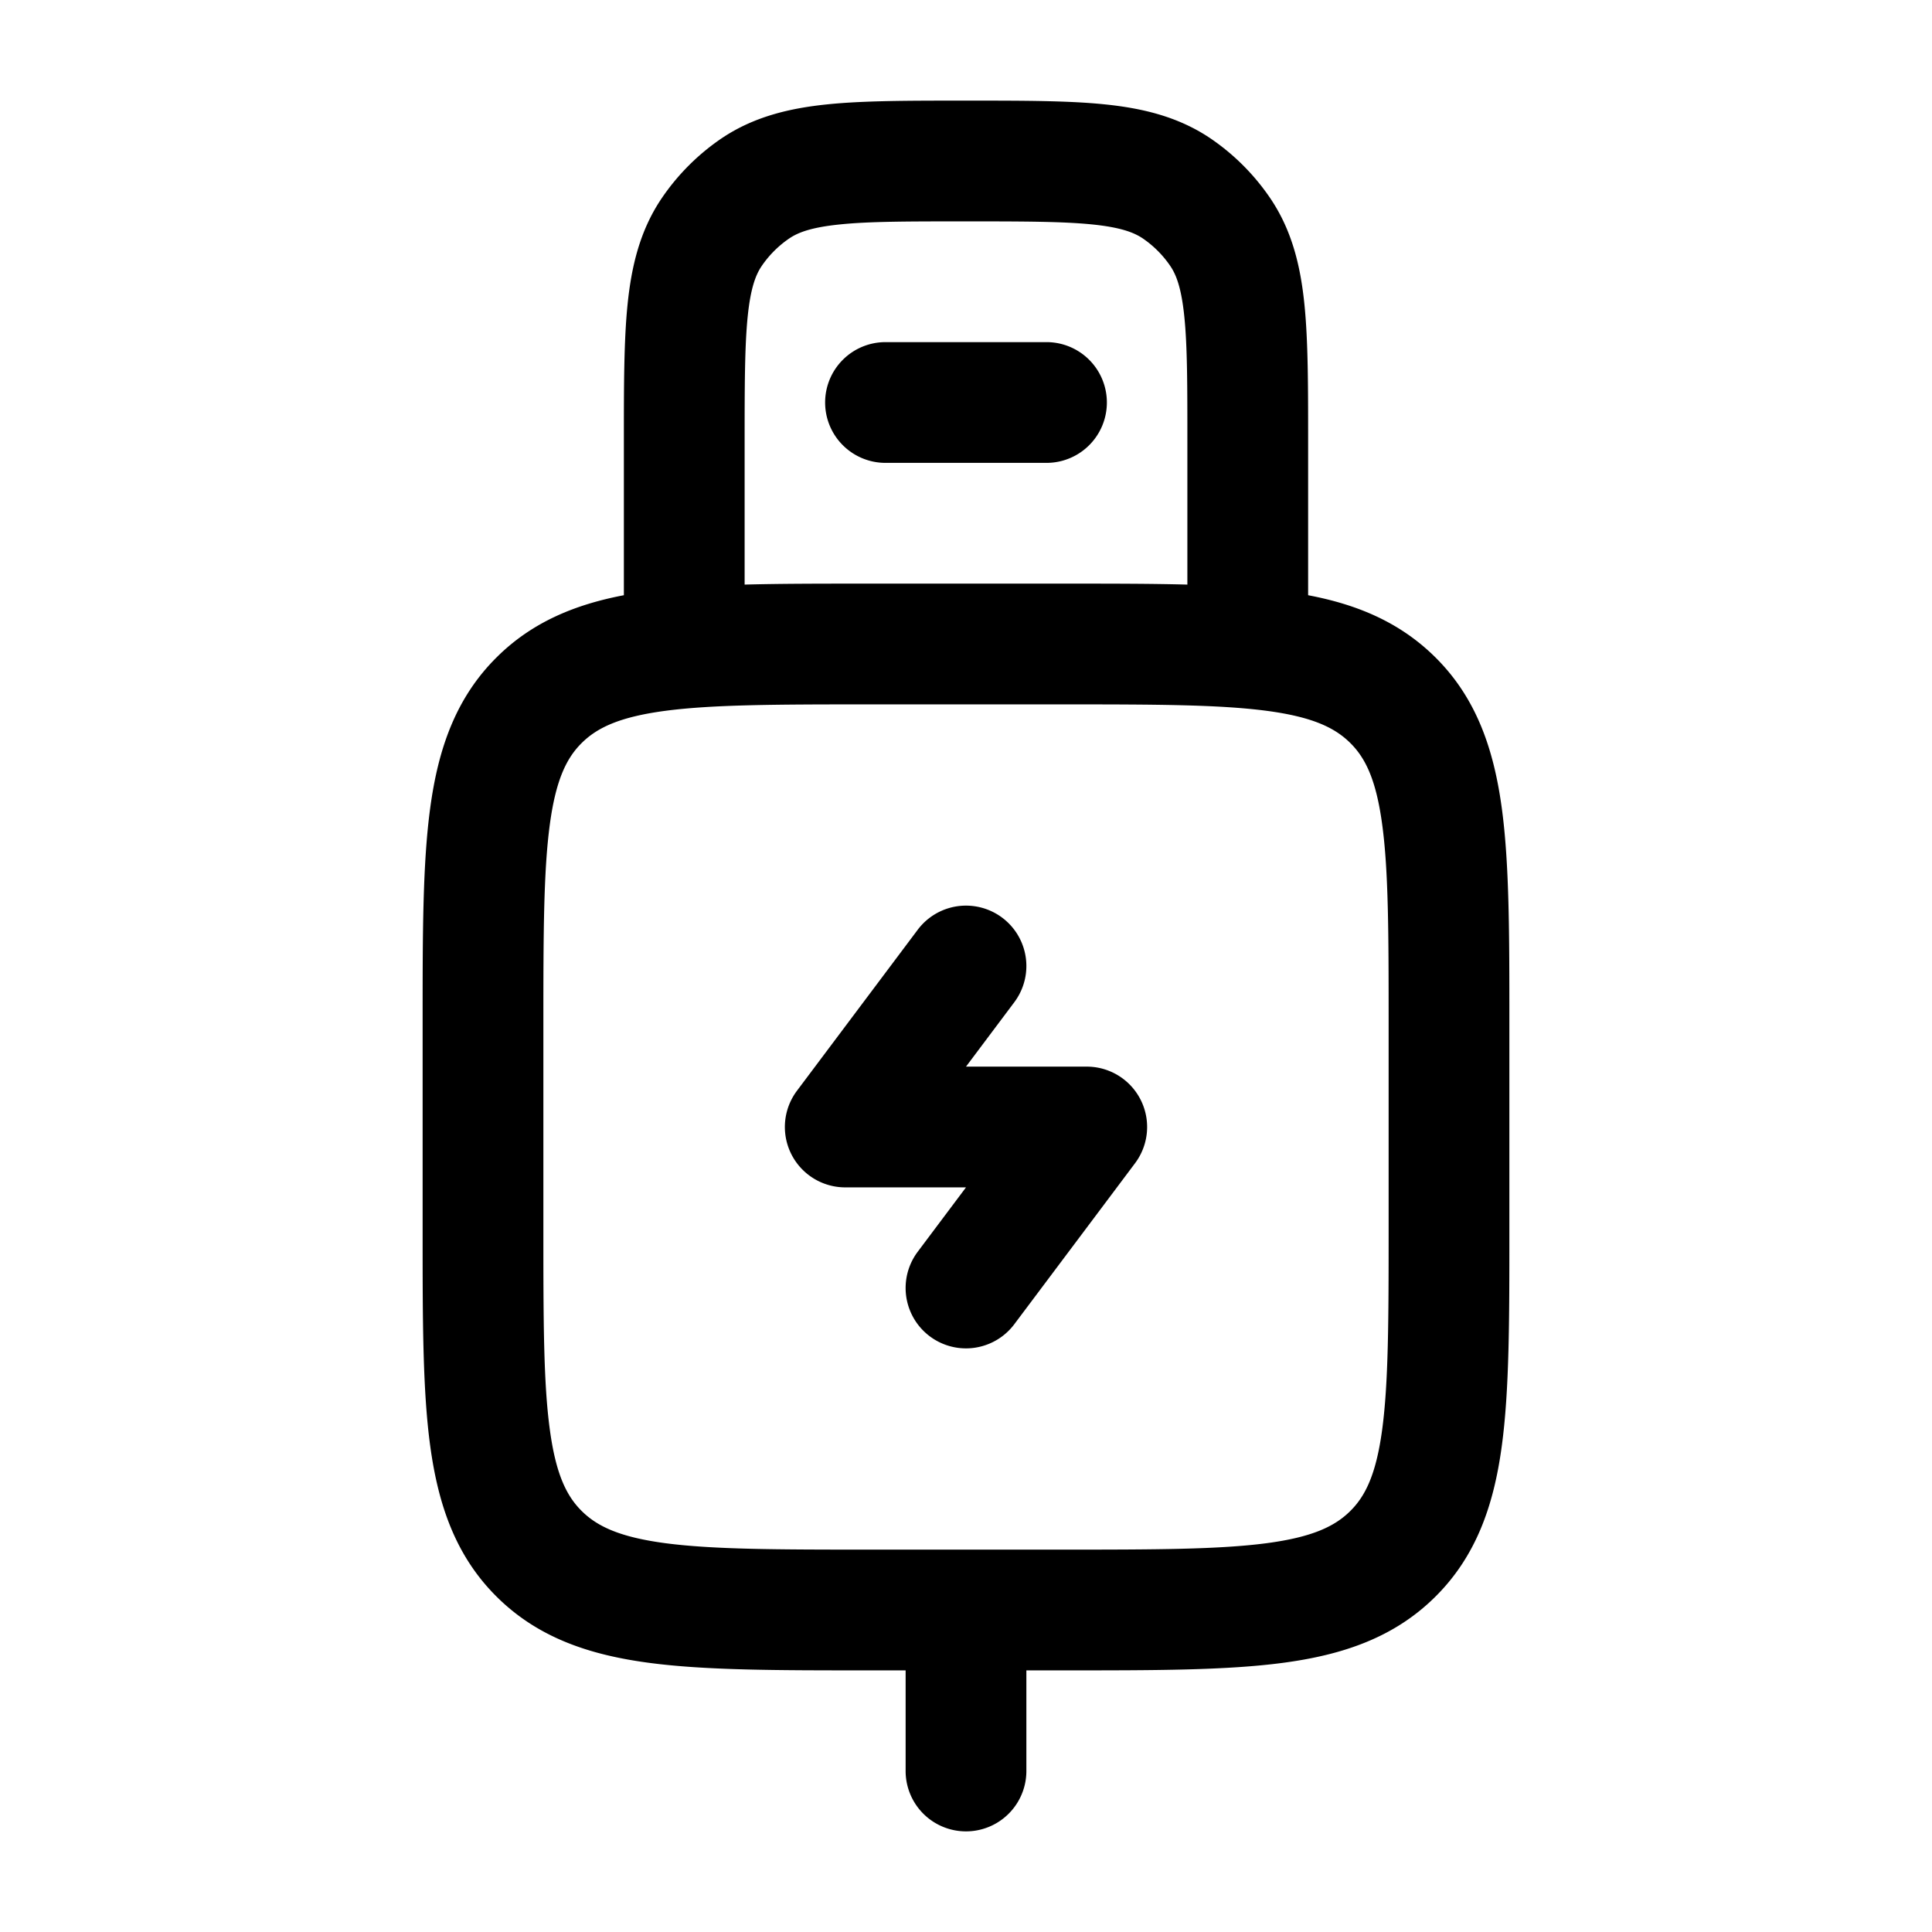 <svg viewBox="0 0 24 24"><path fill="currentColor" d="M10.25 5a.75.75 0 0 1 .75-.75h2a.75.75 0 0 1 0 1.5h-2a.75.75 0 0 1-.75-.75m2.35 7.45a.75.75 0 1 0-1.2-.9l-1.5 2a.75.75 0 0 0 .6 1.2H12l-.6.8a.75.75 0 1 0 1.2.9l1.5-2a.75.75 0 0 0-.6-1.2H12z"/><path fill="currentColor" fill-rule="evenodd" d="M11.962 1.25c-.67 0-1.229 0-1.681.046c-.473.048-.913.153-1.309.417a2.8 2.8 0 0 0-.759.76c-.264.395-.369.835-.417 1.308c-.046.452-.046 1.011-.046 1.68v1.933c-.603.115-1.135.332-1.573.764c-.516.508-.733 1.145-.832 1.874c-.095.695-.095 1.573-.095 2.641v2.654c0 1.068 0 1.946.095 2.64c.1.73.316 1.367.832 1.875c.514.507 1.156.718 1.891.815c.703.093 1.593.093 2.68.093h.502V22a.75.75 0 0 0 1.5 0v-1.25h.503c1.086 0 1.976 0 2.679-.093c.735-.097 1.377-.308 1.891-.815c.516-.508.733-1.145.832-1.874c.095-.695.095-1.573.095-2.641v-2.654c0-1.068 0-1.946-.095-2.64c-.1-.73-.316-1.367-.832-1.875c-.439-.432-.97-.65-1.573-.764V5.462c0-.67 0-1.229-.046-1.681c-.048-.473-.153-.913-.418-1.309a2.8 2.8 0 0 0-.758-.759c-.396-.264-.835-.369-1.309-.417c-.452-.046-1.011-.046-1.68-.046zm2.788 6.012V5.5c0-.718 0-1.2-.038-1.567c-.036-.355-.1-.519-.173-.627a1.3 1.3 0 0 0-.344-.345c-.109-.073-.273-.137-.628-.173c-.367-.037-.85-.038-1.567-.038c-.718 0-1.2 0-1.567.038c-.355.036-.519.1-.627.173a1.3 1.3 0 0 0-.345.345c-.073.108-.137.272-.173.627c-.037.367-.038.85-.038 1.567v1.762c.45-.012.948-.012 1.497-.012h2.506c.549 0 1.047 0 1.497.012m.985 11.908c-.593.078-1.383.08-2.535.08h-2.4c-1.152 0-1.942-.002-2.535-.08c-.572-.076-.847-.211-1.036-.397c-.187-.184-.322-.45-.398-1.008c-.08-.581-.081-1.357-.081-2.492v-2.546c0-1.136.002-1.91.081-2.492c.076-.558.211-.824.398-1.008c.189-.186.464-.321 1.036-.397c.593-.078 1.383-.08 2.535-.08h2.4c1.152 0 1.942.002 2.535.08c.573.076.847.211 1.036.397c.187.184.322.45.398 1.008c.08.581.081 1.357.081 2.492v2.546c0 1.136-.002 1.91-.081 2.492c-.076.558-.211.824-.398 1.008c-.189.186-.463.321-1.036.397" clip-rule="evenodd"/></svg>